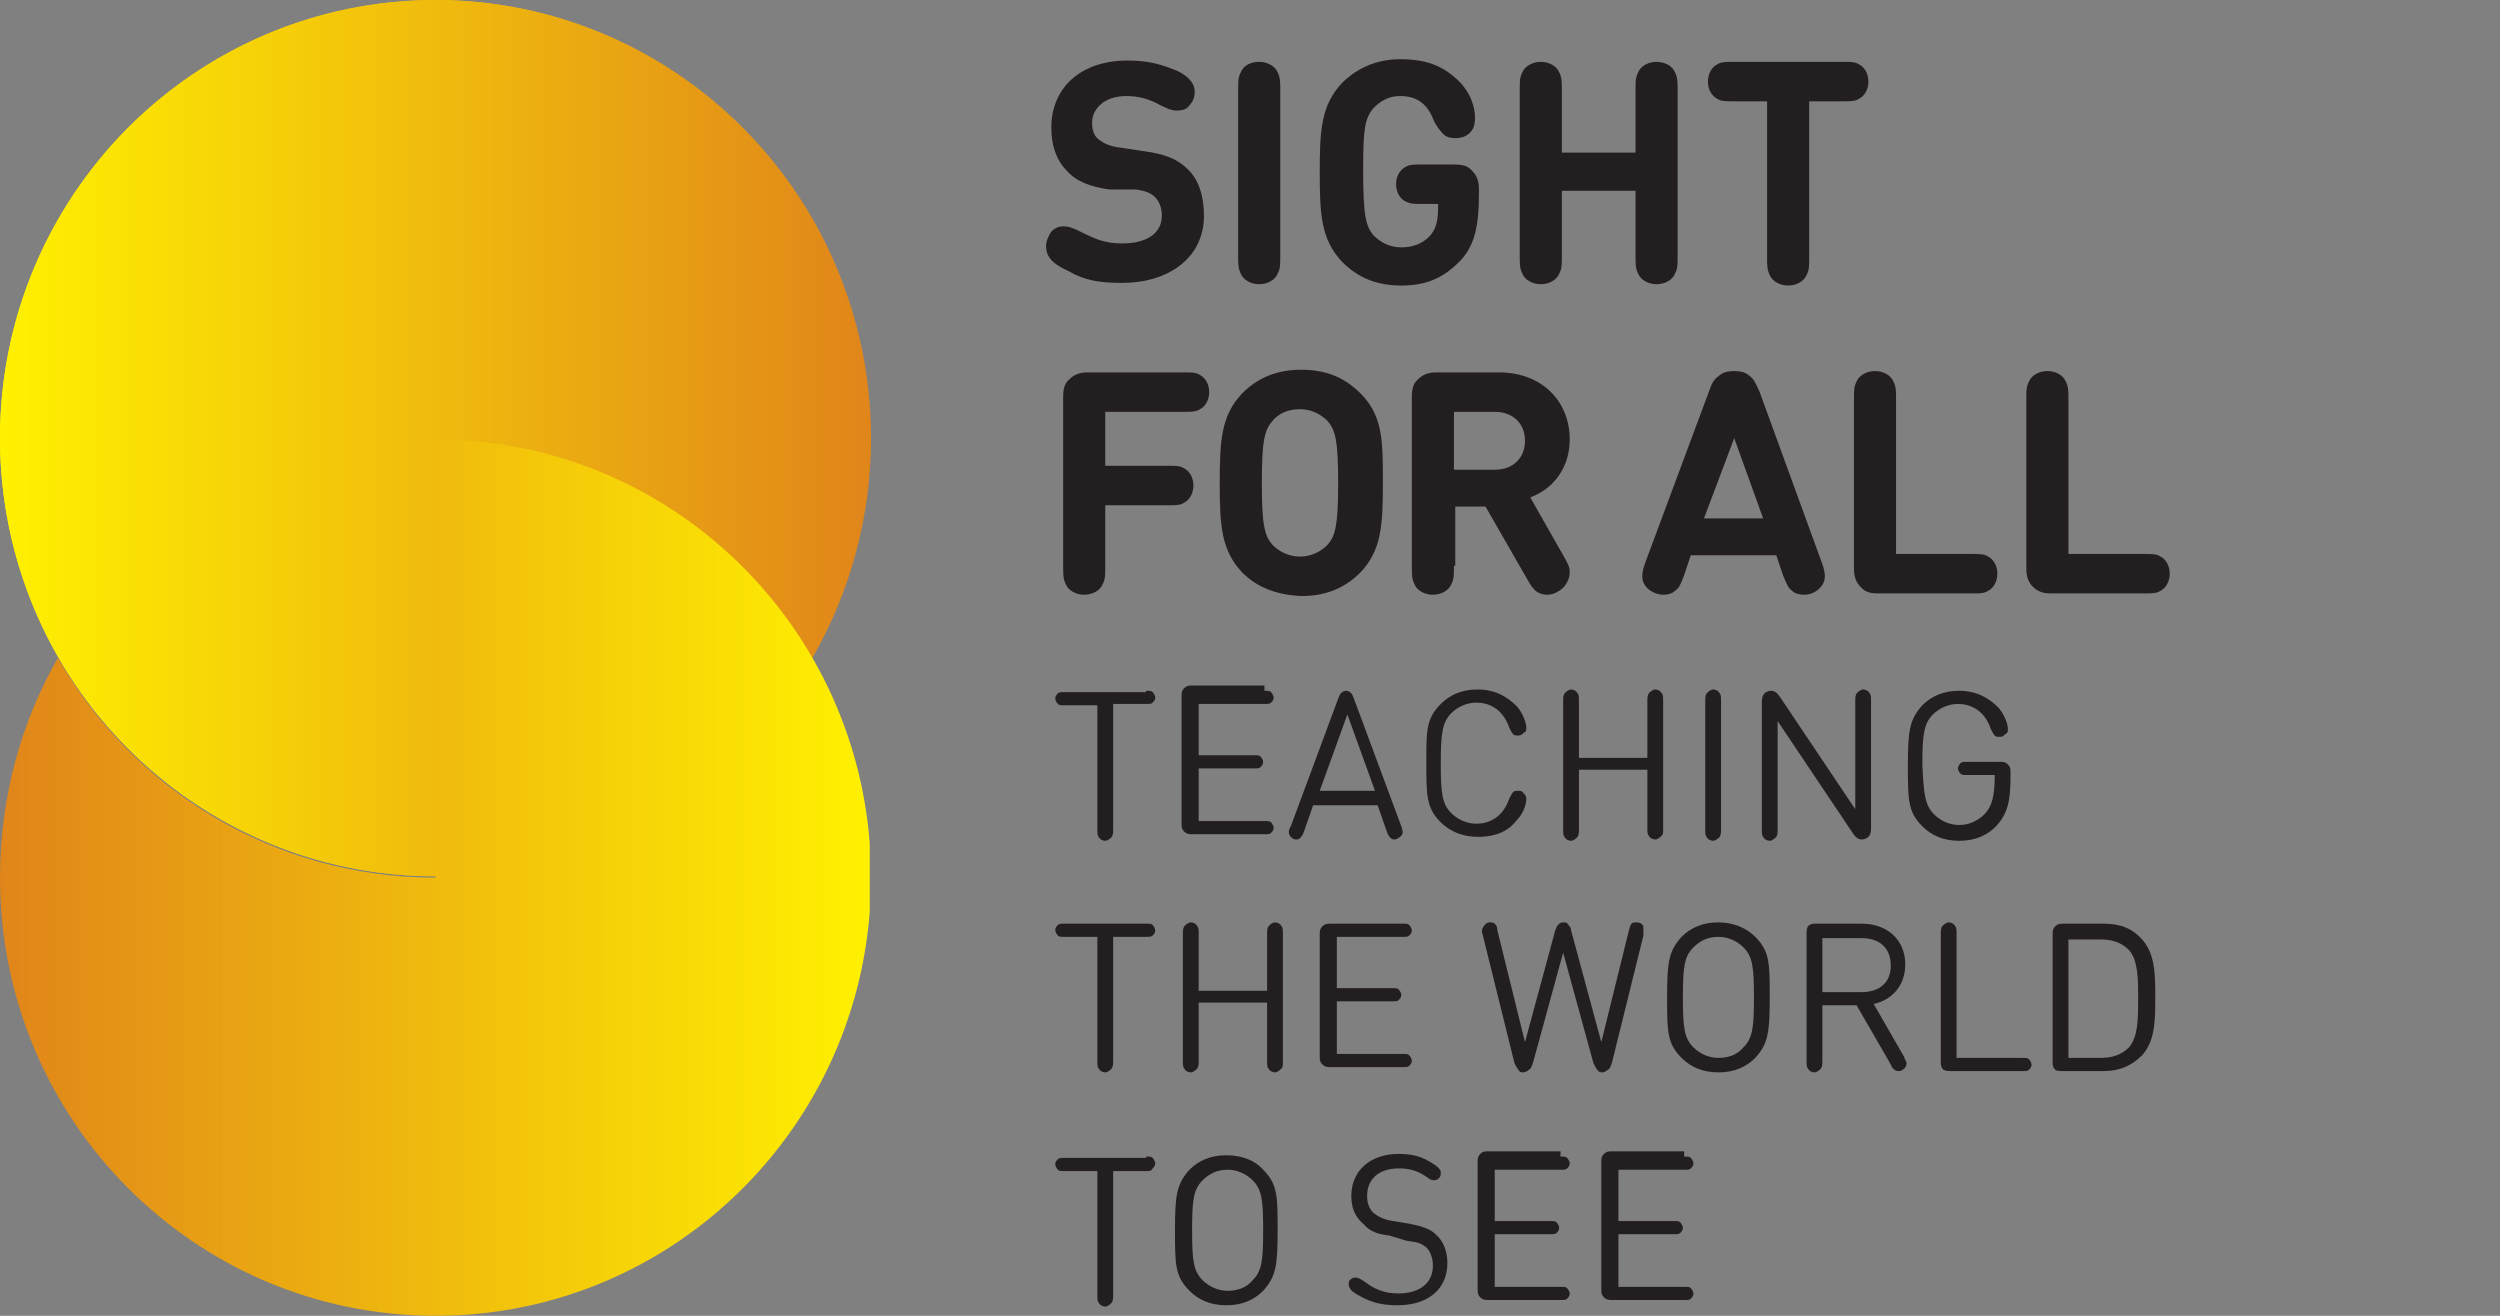 <?xml version="1.0" encoding="utf-8"?>
<!-- Generator: Adobe Illustrator 22.1.0, SVG Export Plug-In . SVG Version: 6.00 Build 0)  -->
<svg version="1.1" id="Layer_1" xmlns="http://www.w3.org/2000/svg" xmlns:xlink="http://www.w3.org/1999/xlink" x="0px" y="0px"
	 width="190px" height="100px" viewBox="0 0 190 100" style="enable-background:new 0 0 190 100;" xml:space="preserve">
<rect x="0" y="0" width="190" height="100" fill="#808080" stroke="none"/>
<style type="text/css">
	.st0{fill:url(#SVGID_1_);}
	.st1{fill:#231F20;}
	.st2{clip-path:url(#SVGID_3_);fill:url(#SVGID_4_);}
	.st3{clip-path:url(#SVGID_6_);fill:url(#SVGID_7_);}
</style>
<g>
	<linearGradient id="SVGID_1_" gradientUnits="userSpaceOnUse" x1="0" y1="33.334" x2="66.133" y2="33.334">
		<stop  offset="0" style="stop-color:#FFF100"/>
		<stop  offset="1" style="stop-color:#E0851A"/>
	</linearGradient>
	<ellipse class="st0" cx="33.1" cy="33.3" rx="33.1" ry="33.3"/>
	<g>
		<path class="st1" d="M84.3,14.4c-1.4-0.2-2.5-0.6-3.2-1.4c-0.8-0.8-1.2-1.9-1.2-3.3c0-3,2.2-5.1,5.8-5.1c1.6,0,2.6,0.3,3.8,0.8
			c0.8,0.4,1.3,0.9,1.3,1.6c0,0.3-0.1,0.7-0.4,1c-0.2,0.3-0.5,0.4-1,0.4c-0.4,0-0.8-0.2-1.2-0.4c-0.9-0.5-1.7-0.7-2.6-0.7
			c-1.7,0-2.6,1-2.6,2c0,0.5,0.1,1,0.5,1.3c0.4,0.3,0.8,0.5,1.5,0.6l2,0.3c1.5,0.2,2.5,0.6,3.2,1.3c0.9,0.8,1.3,2.1,1.3,3.6
			c0,3.2-2.7,5.1-6.2,5.1c-1.8,0-2.9-0.2-4.1-0.9c-1.1-0.5-1.7-1-1.7-1.9c0-0.4,0.2-0.8,0.4-1.1c0.3-0.3,0.6-0.4,0.9-0.4
			c0.4,0,0.7,0.1,1.3,0.4c1.2,0.6,1.9,0.9,3.2,0.9c1.9,0,3-0.8,3-2.1c0-0.6-0.2-1.1-0.5-1.4c-0.3-0.3-0.7-0.5-1.5-0.6L84.3,14.4z"/>
	</g>
	<g>
		<path class="st1" d="M87.1,52.5c0.3,0,0.4,0,0.5,0.1c0.1,0.1,0.2,0.3,0.2,0.4c0,0.2-0.1,0.3-0.2,0.4c-0.1,0.1-0.2,0.1-0.5,0.1
			h-2.5V63c0,0.3,0,0.4-0.1,0.6c-0.1,0.1-0.3,0.3-0.5,0.3s-0.4-0.1-0.5-0.3c-0.1-0.1-0.1-0.3-0.1-0.6v-9.4h-2.5
			c-0.3,0-0.4,0-0.5-0.1c-0.1-0.1-0.2-0.3-0.2-0.4c0-0.2,0.1-0.3,0.2-0.4c0.1-0.1,0.2-0.1,0.5-0.1H87.1z"/>
		<path class="st1" d="M96.1,52.5c0.3,0,0.4,0,0.5,0.1c0.1,0.1,0.2,0.3,0.2,0.4c0,0.2-0.1,0.3-0.2,0.4c-0.1,0.1-0.2,0.1-0.5,0.1h-5
			v3.9h4.2c0.3,0,0.4,0,0.5,0.1c0.1,0.1,0.2,0.3,0.2,0.4c0,0.2-0.1,0.3-0.2,0.4c-0.1,0.1-0.2,0.1-0.5,0.1h-4.2v4h5
			c0.3,0,0.4,0,0.5,0.1c0.1,0.1,0.2,0.3,0.2,0.4c0,0.2-0.1,0.3-0.2,0.4c-0.1,0.1-0.2,0.1-0.5,0.1h-5.5c-0.2,0-0.4,0-0.6-0.2
			c-0.2-0.2-0.2-0.4-0.2-0.6v-9.7c0-0.2,0-0.4,0.2-0.6c0.2-0.2,0.4-0.2,0.6-0.2H96.1z"/>
		<path class="st1" d="M101.7,53.1c0.1-0.2,0.1-0.3,0.2-0.4c0.1-0.1,0.2-0.2,0.4-0.2c0.2,0,0.3,0.1,0.4,0.2c0.1,0.1,0.1,0.2,0.2,0.4
			l3.6,9.7c0.1,0.3,0.2,0.6-0.1,0.8c-0.1,0.1-0.3,0.2-0.4,0.2c-0.1,0-0.2,0-0.3-0.1c-0.1-0.1-0.2-0.2-0.3-0.5l-0.7-2h-4.9l-0.7,2
			c-0.1,0.3-0.2,0.4-0.3,0.5c-0.1,0.1-0.2,0.1-0.3,0.1c-0.2,0-0.3-0.1-0.4-0.2c-0.2-0.2-0.2-0.5,0-0.8L101.7,53.1z M100.3,60.1h4.2
			l-2.1-5.8L100.3,60.1z"/>
		<path class="st1" d="M109.5,53.5c0.7-0.7,1.6-1.1,2.8-1.1c1.4,0,2.3,0.6,3,1.3c0.5,0.6,0.7,1.3,0.7,1.6c0,0.2,0,0.3-0.2,0.4
			c-0.1,0.1-0.2,0.2-0.4,0.2c-0.2,0-0.3,0-0.4-0.1c-0.1-0.1-0.2-0.3-0.3-0.5c-0.4-1.2-1.3-1.9-2.5-1.9c-0.7,0-1.4,0.3-1.9,0.8
			c-0.7,0.7-0.8,1.6-0.8,3.8c0,2.3,0.1,3.1,0.8,3.8c0.5,0.5,1.2,0.8,1.9,0.8c1.2,0,2.1-0.7,2.5-1.9c0.1-0.2,0.2-0.4,0.3-0.5
			c0.1-0.1,0.2-0.1,0.4-0.1c0.1,0,0.3,0,0.4,0.2c0.1,0.1,0.2,0.2,0.2,0.4c0,0.4-0.2,1.1-0.7,1.6c-0.6,0.8-1.5,1.3-3,1.3
			c-1.1,0-2.1-0.4-2.8-1.1c-1.1-1.1-1.1-2-1.1-4.6C108.4,55.5,108.4,54.6,109.5,53.5z"/>
		<path class="st1" d="M126.3,63.5c-0.1,0.1-0.3,0.3-0.5,0.3s-0.4-0.1-0.5-0.3c-0.1-0.1-0.1-0.3-0.1-0.6v-4.4h-5.2V63
			c0,0.3,0,0.4-0.1,0.6c-0.1,0.1-0.3,0.3-0.5,0.3c-0.2,0-0.4-0.1-0.5-0.3c-0.1-0.1-0.1-0.3-0.1-0.6v-9.7c0-0.3,0-0.4,0.1-0.6
			c0.1-0.1,0.3-0.3,0.5-0.3c0.2,0,0.4,0.1,0.5,0.3c0.1,0.1,0.1,0.3,0.1,0.6v4.3h5.2v-4.3c0-0.3,0-0.4,0.1-0.6
			c0.1-0.1,0.3-0.3,0.5-0.3s0.4,0.1,0.5,0.3c0.1,0.1,0.1,0.3,0.1,0.6V63C126.4,63.3,126.4,63.4,126.3,63.5z"/>
		<path class="st1" d="M130.8,63c0,0.3,0,0.4-0.1,0.6c-0.1,0.1-0.3,0.3-0.5,0.3c-0.2,0-0.4-0.1-0.5-0.3c-0.1-0.1-0.1-0.3-0.1-0.6
			v-9.7c0-0.3,0-0.4,0.1-0.6c0.1-0.1,0.3-0.3,0.5-0.3c0.2,0,0.4,0.1,0.5,0.3c0.1,0.1,0.1,0.3,0.1,0.6V63z"/>
		<path class="st1" d="M142.2,63c0,0.3-0.1,0.5-0.2,0.6c-0.1,0.1-0.3,0.2-0.5,0.2c-0.3,0-0.5-0.2-0.7-0.5l-5.7-8.5V63
			c0,0.3,0,0.4-0.1,0.6c-0.1,0.1-0.3,0.3-0.5,0.3c-0.2,0-0.4-0.1-0.5-0.3c-0.1-0.1-0.1-0.3-0.1-0.6v-9.7c0-0.3,0.1-0.5,0.2-0.6
			c0.1-0.1,0.3-0.2,0.5-0.2c0.3,0,0.5,0.2,0.7,0.5l5.7,8.5v-8.2c0-0.3,0-0.4,0.1-0.6c0.1-0.1,0.3-0.3,0.5-0.3c0.2,0,0.4,0.1,0.5,0.3
			c0.1,0.1,0.1,0.3,0.1,0.6V63z"/>
		<path class="st1" d="M147,61.9c0.5,0.5,1.2,0.8,1.9,0.8c0.7,0,1.4-0.3,1.9-0.8c0.6-0.6,0.8-1.4,0.8-3h-2.1c-0.3,0-0.4,0-0.5-0.1
			c-0.1-0.1-0.2-0.3-0.2-0.4s0.1-0.3,0.2-0.4c0.1-0.1,0.2-0.1,0.5-0.1h2.5c0.2,0,0.4,0,0.6,0.2c0.2,0.2,0.2,0.4,0.2,0.6v0.2
			c0,2-0.2,2.9-1.1,3.9c-0.7,0.7-1.6,1.1-2.8,1.1c-1.2,0-2.1-0.4-2.8-1.1c-1.1-1.1-1.1-2-1.1-4.6c0-2.6,0.1-3.5,1.1-4.6
			c0.7-0.7,1.6-1.1,2.8-1.1c1.4,0,2.3,0.6,3,1.3c0.5,0.6,0.7,1.3,0.7,1.6c0,0.2,0,0.3-0.2,0.4c-0.1,0.1-0.2,0.2-0.4,0.2
			c-0.2,0-0.3,0-0.4-0.1c-0.1-0.1-0.2-0.3-0.3-0.5c-0.4-1.2-1.3-1.9-2.5-1.9c-0.7,0-1.4,0.3-1.9,0.8c-0.7,0.7-0.8,1.6-0.8,3.8
			C146.2,60.4,146.3,61.2,147,61.9z"/>
		<path class="st1" d="M87.1,70.2c0.3,0,0.4,0,0.5,0.1c0.1,0.1,0.2,0.3,0.2,0.4c0,0.2-0.1,0.3-0.2,0.4c-0.1,0.1-0.2,0.1-0.5,0.1
			h-2.5v9.4c0,0.3,0,0.4-0.1,0.6c-0.1,0.1-0.3,0.3-0.5,0.3s-0.4-0.1-0.5-0.3c-0.1-0.1-0.1-0.3-0.1-0.6v-9.4h-2.5
			c-0.3,0-0.4,0-0.5-0.1c-0.1-0.1-0.2-0.3-0.2-0.4c0-0.2,0.1-0.3,0.2-0.4c0.1-0.1,0.2-0.1,0.5-0.1H87.1z"/>
		<path class="st1" d="M97.4,81.2c-0.1,0.1-0.3,0.3-0.5,0.3s-0.4-0.1-0.5-0.3c-0.1-0.1-0.1-0.3-0.1-0.6v-4.4h-5.2v4.4
			c0,0.3,0,0.4-0.1,0.6c-0.1,0.1-0.3,0.3-0.5,0.3c-0.2,0-0.4-0.1-0.5-0.3c-0.1-0.1-0.1-0.3-0.1-0.6V71c0-0.3,0-0.4,0.1-0.6
			c0.1-0.1,0.3-0.3,0.5-0.3c0.2,0,0.4,0.1,0.5,0.3c0.1,0.1,0.1,0.3,0.1,0.6v4.3h5.2V71c0-0.3,0-0.4,0.1-0.6c0.1-0.1,0.3-0.3,0.5-0.3
			s0.4,0.1,0.5,0.3c0.1,0.1,0.1,0.3,0.1,0.6v9.7C97.5,81,97.5,81.1,97.4,81.2z"/>
		<path class="st1" d="M106.6,70.2c0.3,0,0.4,0,0.5,0.1c0.1,0.1,0.2,0.3,0.2,0.4c0,0.2-0.1,0.3-0.2,0.4c-0.1,0.1-0.2,0.1-0.5,0.1h-5
			v3.9h4.2c0.3,0,0.4,0,0.5,0.1c0.1,0.1,0.2,0.3,0.2,0.4c0,0.2-0.1,0.3-0.2,0.4c-0.1,0.1-0.2,0.1-0.5,0.1h-4.2v4h5
			c0.3,0,0.4,0,0.5,0.1c0.1,0.1,0.2,0.3,0.2,0.4c0,0.2-0.1,0.3-0.2,0.4c-0.1,0.1-0.2,0.1-0.5,0.1h-5.5c-0.2,0-0.4,0-0.6-0.2
			c-0.2-0.2-0.2-0.4-0.2-0.6V71c0-0.2,0-0.4,0.2-0.6c0.2-0.2,0.4-0.2,0.6-0.2H106.6z"/>
		<path class="st1" d="M116.5,80.8c-0.1,0.2-0.1,0.4-0.3,0.5c-0.1,0.1-0.3,0.2-0.4,0.2c-0.2,0-0.3,0-0.4-0.2
			c-0.1-0.1-0.2-0.3-0.3-0.5l-2.4-9.7c-0.1-0.3-0.1-0.4,0-0.6c0.1-0.2,0.3-0.4,0.5-0.4c0.1,0,0.3,0,0.4,0.1c0.1,0.1,0.2,0.2,0.2,0.5
			l2.1,8.5l2.3-8.5c0.1-0.2,0.1-0.3,0.2-0.4c0.1-0.1,0.2-0.2,0.4-0.2c0.2,0,0.3,0,0.4,0.2c0.1,0.1,0.2,0.2,0.2,0.4l2.3,8.5l2.1-8.5
			c0.1-0.3,0.1-0.4,0.2-0.5c0.1-0.1,0.2-0.1,0.4-0.1c0.2,0,0.5,0.1,0.5,0.4c0,0.1,0,0.3,0,0.6l-2.4,9.7c-0.1,0.2-0.1,0.4-0.3,0.5
			c-0.1,0.1-0.3,0.2-0.4,0.2s-0.3,0-0.4-0.2c-0.1-0.1-0.2-0.3-0.3-0.5l-2.3-8.4L116.5,80.8z"/>
		<path class="st1" d="M133.4,71.2c1.1,1.1,1.1,2,1.1,4.6c0,2.6-0.1,3.5-1.1,4.6c-0.7,0.7-1.6,1.1-2.8,1.1c-1.2,0-2.1-0.4-2.8-1.1
			c-1.1-1.1-1.1-2-1.1-4.6c0-2.6,0.1-3.5,1.1-4.6c0.7-0.7,1.6-1.1,2.8-1.1C131.7,70.1,132.7,70.5,133.4,71.2z M132.5,79.6
			c0.7-0.7,0.8-1.5,0.8-3.8c0-2.3-0.1-3.1-0.8-3.8c-0.5-0.5-1.2-0.8-1.9-0.8c-0.8,0-1.4,0.3-1.9,0.8c-0.7,0.7-0.8,1.5-0.8,3.8
			c0,2.3,0.1,3.1,0.8,3.8c0.5,0.5,1.2,0.8,1.9,0.8C131.3,80.4,132,80.2,132.5,79.6z"/>
		<path class="st1" d="M137.4,70.4c0.2-0.2,0.4-0.2,0.6-0.2h3.5c1.9,0,3.3,1.2,3.3,3.1c0,1.6-1,2.7-2.4,3l2.3,4
			c0.1,0.3,0.2,0.4,0.2,0.5c0,0.2-0.1,0.4-0.3,0.5c-0.1,0.1-0.2,0.1-0.3,0.1c-0.3,0-0.5-0.2-0.6-0.5l-2.6-4.5h-2.6v4.2
			c0,0.3,0,0.4-0.1,0.6c-0.1,0.1-0.3,0.3-0.5,0.3c-0.2,0-0.4-0.1-0.5-0.3c-0.1-0.1-0.1-0.3-0.1-0.6V71
			C137.3,70.8,137.3,70.6,137.4,70.4z M138.5,71.3v4.1h3c1.3,0,2.2-0.7,2.2-2c0-1.4-0.9-2.1-2.2-2.1H138.5z"/>
		<path class="st1" d="M147.7,81.3c-0.2-0.2-0.2-0.4-0.2-0.6V71c0-0.3,0-0.4,0.1-0.6c0.1-0.1,0.3-0.3,0.5-0.3c0.2,0,0.4,0.1,0.5,0.3
			c0.1,0.1,0.1,0.3,0.1,0.6v9.4h5c0.3,0,0.4,0,0.5,0.1c0.1,0.1,0.2,0.3,0.2,0.4c0,0.2-0.1,0.3-0.2,0.4c-0.1,0.1-0.2,0.1-0.5,0.1
			h-5.5C148.1,81.4,147.9,81.4,147.7,81.3z"/>
		<path class="st1" d="M156.2,81.3c-0.2-0.2-0.2-0.4-0.2-0.6V71c0-0.2,0-0.4,0.2-0.6s0.4-0.2,0.6-0.2h3.1c1.3,0,2.2,0.4,2.9,1.2
			c1,1.1,1,2.7,1,4.4c0,1.7,0,3.3-1,4.4c-0.8,0.8-1.7,1.2-2.9,1.2h-3.1C156.6,81.4,156.3,81.4,156.2,81.3z M157.2,71.3v9.1h2.4
			c0.9,0,1.6-0.2,2.2-0.8c0.7-0.8,0.7-2.2,0.7-3.7c0-1.5,0-2.9-0.7-3.7c-0.6-0.6-1.3-0.8-2.2-0.8H157.2z"/>
		<path class="st1" d="M87.1,87.9c0.3,0,0.4,0,0.5,0.1c0.1,0.1,0.2,0.3,0.2,0.4c0,0.2-0.1,0.3-0.2,0.4C87.5,89,87.4,89,87.1,89h-2.5
			v9.4c0,0.3,0,0.4-0.1,0.6c-0.1,0.1-0.3,0.3-0.5,0.3s-0.4-0.1-0.5-0.3c-0.1-0.1-0.1-0.3-0.1-0.6V89h-2.5c-0.3,0-0.4,0-0.5-0.1
			c-0.1-0.1-0.2-0.3-0.2-0.4c0-0.2,0.1-0.3,0.2-0.4c0.1-0.1,0.2-0.1,0.5-0.1H87.1z"/>
		<path class="st1" d="M96,88.9c1.1,1.1,1.1,2,1.1,4.6c0,2.6-0.1,3.5-1.1,4.6c-0.7,0.7-1.6,1.1-2.8,1.1c-1.2,0-2.1-0.4-2.8-1.1
			c-1.1-1.1-1.1-2-1.1-4.6c0-2.6,0.1-3.5,1.1-4.6c0.7-0.7,1.6-1.1,2.8-1.1C94.4,87.8,95.4,88.2,96,88.9z M95.2,97.3
			c0.7-0.7,0.8-1.5,0.8-3.8c0-2.3-0.1-3.1-0.8-3.8c-0.5-0.5-1.2-0.8-1.9-0.8c-0.8,0-1.4,0.3-1.9,0.8c-0.7,0.7-0.8,1.5-0.8,3.8
			c0,2.3,0.1,3.1,0.8,3.8c0.5,0.5,1.2,0.8,1.9,0.8C94,98.1,94.7,97.9,95.2,97.3z"/>
		<path class="st1" d="M105.6,93.9c-0.9-0.1-1.5-0.3-2-0.9c-0.6-0.5-0.9-1.2-0.9-2.1c0-1.9,1.4-3.2,3.6-3.2c1.1,0,1.8,0.2,2.7,0.8
			c0.3,0.2,0.5,0.4,0.5,0.6c0,0.1,0,0.3-0.1,0.4c-0.1,0.1-0.2,0.2-0.4,0.2c-0.2,0-0.4-0.1-0.5-0.2c-0.7-0.5-1.3-0.7-2.2-0.7
			c-1.5,0-2.4,0.8-2.4,2.1c0,0.6,0.2,1,0.5,1.3c0.4,0.3,0.8,0.5,1.5,0.6l1.2,0.2c1,0.2,1.6,0.4,2,0.8c0.6,0.5,0.9,1.3,0.9,2.2
			c0,2-1.5,3.2-3.8,3.2c-1.4,0-2.2-0.3-3.2-0.9c-0.3-0.2-0.5-0.4-0.5-0.7c0-0.1,0-0.3,0.2-0.4c0.1-0.1,0.2-0.1,0.4-0.1
			c0.1,0,0.3,0.1,0.6,0.3c0.8,0.6,1.5,0.9,2.6,0.9c1.6,0,2.6-0.8,2.6-2.1c0-0.6-0.2-1.1-0.5-1.4c-0.4-0.3-0.6-0.4-1.5-0.5
			L105.6,93.9z"/>
		<path class="st1" d="M118.6,87.9c0.3,0,0.4,0,0.5,0.1c0.1,0.1,0.2,0.3,0.2,0.4c0,0.2-0.1,0.3-0.2,0.4c-0.1,0.1-0.2,0.1-0.5,0.1h-5
			v3.9h4.2c0.3,0,0.4,0,0.5,0.1c0.1,0.1,0.2,0.3,0.2,0.4c0,0.2-0.1,0.3-0.2,0.4c-0.1,0.1-0.2,0.1-0.5,0.1h-4.2v4h5
			c0.3,0,0.4,0,0.5,0.1c0.1,0.1,0.2,0.3,0.2,0.4c0,0.2-0.1,0.3-0.2,0.4c-0.1,0.1-0.2,0.1-0.5,0.1h-5.5c-0.2,0-0.4,0-0.6-0.2
			c-0.2-0.2-0.2-0.4-0.2-0.6v-9.7c0-0.2,0-0.4,0.2-0.6s0.4-0.2,0.6-0.2H118.6z"/>
		<path class="st1" d="M128,87.9c0.3,0,0.4,0,0.5,0.1c0.1,0.1,0.2,0.3,0.2,0.4c0,0.2-0.1,0.3-0.2,0.4c-0.1,0.1-0.2,0.1-0.5,0.1h-5
			v3.9h4.2c0.3,0,0.4,0,0.5,0.1c0.1,0.1,0.2,0.3,0.2,0.4c0,0.2-0.1,0.3-0.2,0.4c-0.1,0.1-0.2,0.1-0.5,0.1H123v4h5
			c0.3,0,0.4,0,0.5,0.1c0.1,0.1,0.2,0.3,0.2,0.4c0,0.2-0.1,0.3-0.2,0.4c-0.1,0.1-0.2,0.1-0.5,0.1h-5.5c-0.2,0-0.4,0-0.6-0.2
			c-0.2-0.2-0.2-0.4-0.2-0.6v-9.7c0-0.2,0-0.4,0.2-0.6c0.2-0.2,0.4-0.2,0.6-0.2H128z"/>
	</g>
	<g>
		<path class="st1" d="M97.3,19.4c0,0.8,0,1-0.2,1.4c-0.2,0.5-0.8,0.8-1.4,0.8c-0.6,0-1.2-0.3-1.4-0.8c-0.2-0.4-0.2-0.7-0.2-1.4V6.9
			c0-0.8,0-1,0.2-1.4C94.5,5,95,4.7,95.7,4.7c0.6,0,1.2,0.3,1.4,0.8c0.2,0.4,0.2,0.7,0.2,1.4V19.4z"/>
	</g>
	<g>
		<path class="st1" d="M104.4,17.9c0.5,0.5,1.2,0.9,2.1,0.9c0.9,0,1.6-0.3,2.1-0.8c0.6-0.6,0.7-1.3,0.7-2.5h-1.2
			c-0.7,0-0.9,0-1.3-0.2c-0.4-0.2-0.7-0.7-0.7-1.3c0-0.6,0.3-1.1,0.7-1.3c0.3-0.2,0.6-0.2,1.3-0.2h2.3c0.5,0,1.1,0,1.5,0.5
			c0.5,0.5,0.5,1.1,0.5,1.5v0.2c0,2.4-0.3,4-1.5,5.2c-1.3,1.3-2.6,1.8-4.4,1.8c-1.9,0-3.3-0.6-4.5-1.8c-1.6-1.7-1.7-3.6-1.7-6.8
			c0-3.2,0.1-5.1,1.7-6.8c1.1-1.1,2.6-1.8,4.4-1.8c2,0,3.2,0.5,4.3,1.5c1.1,1,1.4,2.2,1.4,2.9c0,0.6-0.1,0.9-0.4,1.2
			c-0.3,0.3-0.7,0.4-1.1,0.4c-0.4,0-0.7-0.1-0.9-0.3c-0.3-0.3-0.6-0.7-0.8-1.2c-0.5-1.2-1.3-1.7-2.5-1.7c-0.9,0-1.5,0.4-2,0.9
			c-0.7,0.8-0.8,1.7-0.8,4.7C103.6,16.4,103.8,17.2,104.4,17.9z"/>
	</g>
	<g>
		<path class="st1" d="M118.7,19.4c0,0.8,0,1-0.2,1.4c-0.2,0.5-0.8,0.8-1.4,0.8c-0.6,0-1.2-0.3-1.4-0.8c-0.2-0.4-0.2-0.7-0.2-1.4
			V6.9c0-0.8,0-1,0.2-1.4c0.2-0.5,0.8-0.8,1.4-0.8c0.6,0,1.2,0.3,1.4,0.8c0.2,0.4,0.2,0.7,0.2,1.4v4.7h5.6V6.9c0-0.8,0-1,0.2-1.4
			c0.2-0.5,0.8-0.8,1.4-0.8c0.6,0,1.2,0.3,1.4,0.8c0.2,0.4,0.2,0.7,0.2,1.4v12.5c0,0.8,0,1-0.2,1.4c-0.2,0.5-0.8,0.8-1.4,0.8
			c-0.6,0-1.2-0.3-1.4-0.8c-0.2-0.4-0.2-0.7-0.2-1.4v-4.9h-5.6V19.4z"/>
	</g>
	<g>
		<path class="st1" d="M137.5,7.7v11.8c0,0.8,0,1-0.2,1.4c-0.2,0.5-0.8,0.8-1.4,0.8c-0.6,0-1.2-0.3-1.4-0.8
			c-0.2-0.4-0.2-0.7-0.2-1.4V7.7h-2.5c-0.7,0-1,0-1.3-0.2c-0.4-0.2-0.7-0.7-0.7-1.3c0-0.6,0.3-1.1,0.7-1.3c0.3-0.2,0.6-0.2,1.3-0.2
			h8.2c0.7,0,1,0,1.3,0.2c0.4,0.2,0.7,0.7,0.7,1.3c0,0.6-0.3,1.1-0.7,1.3c-0.3,0.2-0.6,0.2-1.3,0.2H137.5z"/>
	</g>
	<g>
		<g>
			<path class="st1" d="M88.7,35.4c0.7,0,1,0,1.3,0.2c0.4,0.2,0.7,0.7,0.7,1.3c0,0.6-0.3,1.1-0.7,1.3c-0.3,0.2-0.6,0.2-1.3,0.2H84
				V43c0,0.8,0,1-0.2,1.4c-0.2,0.5-0.8,0.8-1.4,0.8s-1.2-0.3-1.4-0.8c-0.2-0.4-0.2-0.7-0.2-1.4V30.3c0-0.5,0-1.1,0.5-1.5
				c0.5-0.5,1.1-0.5,1.5-0.5h7.1c0.7,0,1,0,1.3,0.2c0.4,0.2,0.7,0.7,0.7,1.3c0,0.6-0.3,1.1-0.7,1.3c-0.3,0.2-0.6,0.2-1.3,0.2H84v4.1
				H88.7z"/>
		</g>
		<g>
			<path class="st1" d="M94.4,43.5c-1.6-1.7-1.7-3.6-1.7-6.8c0-3.2,0.1-5.1,1.7-6.8c1.1-1.1,2.5-1.8,4.5-1.8c1.9,0,3.3,0.6,4.5,1.8
				c1.7,1.7,1.7,3.6,1.7,6.8c0,3.2-0.1,5.1-1.7,6.8c-1.1,1.1-2.5,1.8-4.5,1.8C96.9,45.2,95.5,44.6,94.4,43.5z M96.7,32
				c-0.6,0.7-0.8,1.5-0.8,4.7c0,3.2,0.2,4,0.8,4.7c0.5,0.5,1.2,0.9,2.1,0.9c0.9,0,1.6-0.4,2.1-0.9c0.6-0.7,0.8-1.5,0.8-4.7
				c0-3.2-0.2-4-0.8-4.7c-0.5-0.5-1.2-0.9-2.1-0.9C97.9,31.1,97.2,31.4,96.7,32z"/>
		</g>
		<g>
			<path class="st1" d="M110.5,43c0,0.8,0,1-0.2,1.4c-0.2,0.5-0.8,0.8-1.4,0.8c-0.6,0-1.2-0.3-1.4-0.8c-0.2-0.4-0.2-0.7-0.2-1.4
				V30.3c0-0.5,0-1.1,0.5-1.5c0.5-0.5,1.1-0.5,1.5-0.5h4.6c3.4,0,5.4,2.3,5.4,5.1c0,2-1.1,3.7-3,4.4l2.5,4.4
				c0.4,0.7,0.5,0.9,0.5,1.3c0,0.5-0.3,1.1-0.8,1.4c-0.3,0.2-0.6,0.3-0.9,0.3c-0.9,0-1.2-0.6-1.6-1.3l-3.1-5.4h-2.3V43z M113.6,35.7
				c1.4,0,2.3-0.9,2.3-2.2c0-1.3-0.9-2.2-2.3-2.2h-3.1v4.4H113.6z"/>
		</g>
		<g>
			<path class="st1" d="M138.4,42.6c0.3,0.8,0.5,1.5-0.1,2.1c-0.3,0.3-0.7,0.5-1.2,0.5c-0.4,0-0.7-0.1-0.9-0.3
				c-0.3-0.2-0.4-0.5-0.7-1.2l-0.5-1.5h-6.5l-0.5,1.5c-0.3,0.8-0.4,1-0.7,1.2c-0.2,0.2-0.5,0.3-0.9,0.3c-0.4,0-0.9-0.2-1.2-0.5
				c-0.6-0.6-0.4-1.3-0.1-2.1l4.8-12.9c0.2-0.6,0.4-0.9,0.7-1.1c0.3-0.3,0.7-0.4,1.2-0.4c0.5,0,0.9,0.1,1.2,0.4
				c0.3,0.2,0.4,0.5,0.7,1.1L138.4,42.6z M129.5,39.4h4.5l-2.2-6.1L129.5,39.4z"/>
			<path class="st1" d="M141.4,44.6c-0.5-0.5-0.5-1.1-0.5-1.5V30.4c0-0.8,0-1,0.2-1.4c0.2-0.5,0.8-0.8,1.4-0.8
				c0.6,0,1.2,0.3,1.4,0.8c0.2,0.4,0.2,0.7,0.2,1.4v11.7h5.7c0.7,0,1,0,1.3,0.2c0.4,0.2,0.7,0.7,0.7,1.3c0,0.6-0.3,1.1-0.7,1.3
				c-0.3,0.2-0.6,0.2-1.3,0.2h-7C142.4,45.1,141.8,45.1,141.4,44.6z"/>
			<path class="st1" d="M154.5,44.6c-0.5-0.5-0.5-1.1-0.5-1.5V30.4c0-0.8,0-1,0.2-1.4c0.2-0.5,0.8-0.8,1.4-0.8
				c0.6,0,1.2,0.3,1.4,0.8c0.2,0.4,0.2,0.7,0.2,1.4v11.7h5.7c0.7,0,1,0,1.3,0.2c0.4,0.2,0.7,0.7,0.7,1.3c0,0.6-0.3,1.1-0.7,1.3
				c-0.3,0.2-0.6,0.2-1.3,0.2h-7C155.6,45.1,155,45.1,154.5,44.6z"/>
		</g>
	</g>
	<g>
		<defs>
			<path id="SVGID_2_" d="M0,33.3c0,18.4,14.8,33.3,33.1,33.3V33.3C45.3,33.3,56,40,61.7,50c2.8-4.9,4.4-10.6,4.4-16.7
				C66.1,14.9,51.3,0,33.1,0C14.8,0,0,14.9,0,33.3"/>
		</defs>
		<clipPath id="SVGID_3_">
			<use xlink:href="#SVGID_2_"  style="overflow:visible;"/>
		</clipPath>
		
			<linearGradient id="SVGID_4_" gradientUnits="userSpaceOnUse" x1="-497.099" y1="470.728" x2="-496.581" y2="470.728" gradientTransform="matrix(127.559 0 0 -127.559 63409.555 60078.938)">
			<stop  offset="0" style="stop-color:#FFF100"/>
			<stop  offset="1" style="stop-color:#E0851A"/>
		</linearGradient>
		<rect class="st2" width="66.1" height="66.7"/>
	</g>
	<g>
		<defs>
			<path id="SVGID_5_" d="M33.1,66.7C20.8,66.7,10.1,60,4.4,50C1.6,54.9,0,60.6,0,66.7C0,85.1,14.8,100,33.1,100
				c18.3,0,33.1-14.9,33.1-33.3c0-18.4-14.8-33.3-33.1-33.3V66.7z"/>
		</defs>
		<clipPath id="SVGID_6_">
			<use xlink:href="#SVGID_5_"  style="overflow:visible;"/>
		</clipPath>
		
			<linearGradient id="SVGID_7_" gradientUnits="userSpaceOnUse" x1="-500.422" y1="471.032" x2="-499.904" y2="471.032" gradientTransform="matrix(-127.559 0 0 127.559 -63767.246 -60017.789)">
			<stop  offset="0" style="stop-color:#FFF100"/>
			<stop  offset="1" style="stop-color:#E0851A"/>
		</linearGradient>
		<rect y="33.3" class="st3" width="66.1" height="66.7"/>
	</g>
</g>
</svg>
